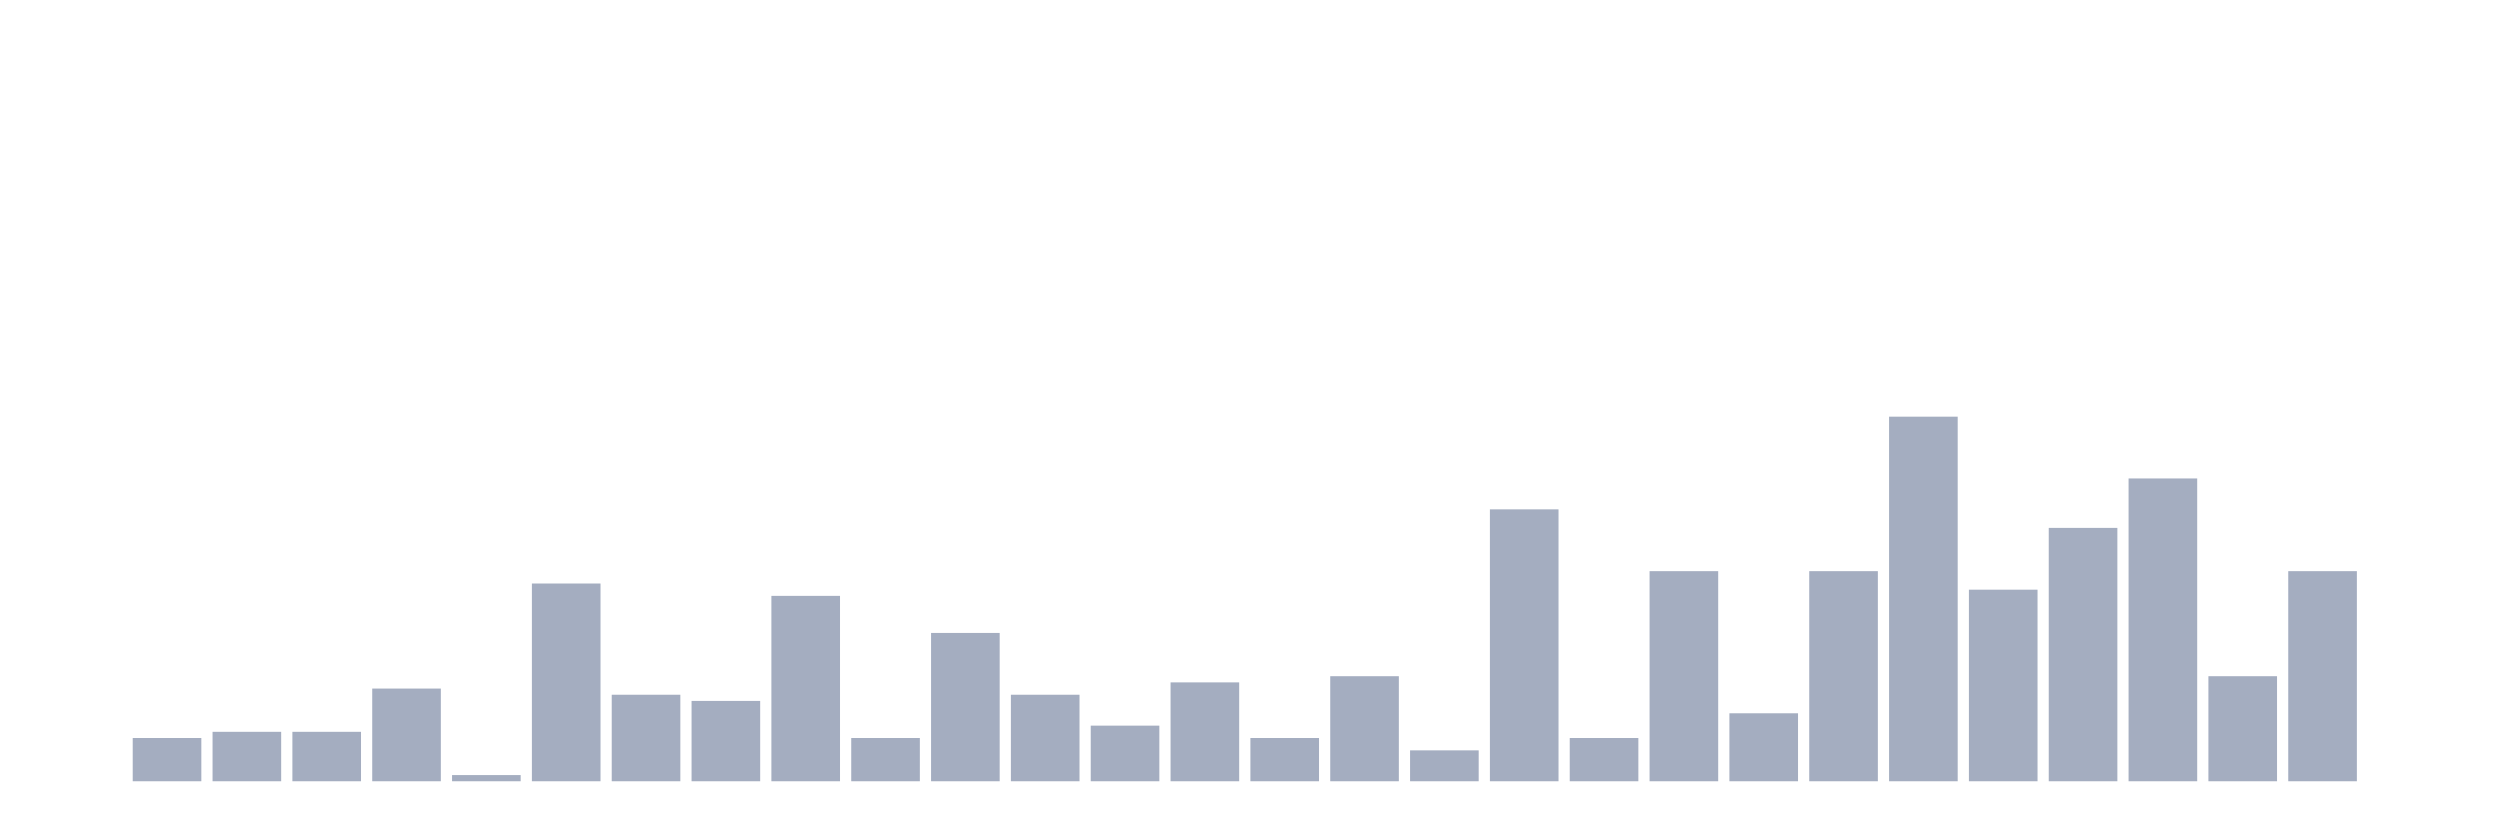 <svg xmlns="http://www.w3.org/2000/svg" viewBox="0 0 480 160"><g transform="translate(10,10)"><rect class="bar" x="0.153" width="13.175" y="140" height="0" fill="rgb(164,173,192)"></rect><rect class="bar" x="15.482" width="13.175" y="131.695" height="8.305" fill="rgb(164,173,192)"></rect><rect class="bar" x="30.81" width="13.175" y="130.508" height="9.492" fill="rgb(164,173,192)"></rect><rect class="bar" x="46.138" width="13.175" y="130.508" height="9.492" fill="rgb(164,173,192)"></rect><rect class="bar" x="61.466" width="13.175" y="122.203" height="17.797" fill="rgb(164,173,192)"></rect><rect class="bar" x="76.794" width="13.175" y="138.814" height="1.186" fill="rgb(164,173,192)"></rect><rect class="bar" x="92.123" width="13.175" y="102.034" height="37.966" fill="rgb(164,173,192)"></rect><rect class="bar" x="107.451" width="13.175" y="123.39" height="16.61" fill="rgb(164,173,192)"></rect><rect class="bar" x="122.779" width="13.175" y="124.576" height="15.424" fill="rgb(164,173,192)"></rect><rect class="bar" x="138.107" width="13.175" y="104.407" height="35.593" fill="rgb(164,173,192)"></rect><rect class="bar" x="153.436" width="13.175" y="131.695" height="8.305" fill="rgb(164,173,192)"></rect><rect class="bar" x="168.764" width="13.175" y="111.525" height="28.475" fill="rgb(164,173,192)"></rect><rect class="bar" x="184.092" width="13.175" y="123.39" height="16.61" fill="rgb(164,173,192)"></rect><rect class="bar" x="199.42" width="13.175" y="129.322" height="10.678" fill="rgb(164,173,192)"></rect><rect class="bar" x="214.748" width="13.175" y="121.017" height="18.983" fill="rgb(164,173,192)"></rect><rect class="bar" x="230.077" width="13.175" y="131.695" height="8.305" fill="rgb(164,173,192)"></rect><rect class="bar" x="245.405" width="13.175" y="119.831" height="20.169" fill="rgb(164,173,192)"></rect><rect class="bar" x="260.733" width="13.175" y="134.068" height="5.932" fill="rgb(164,173,192)"></rect><rect class="bar" x="276.061" width="13.175" y="87.797" height="52.203" fill="rgb(164,173,192)"></rect><rect class="bar" x="291.39" width="13.175" y="131.695" height="8.305" fill="rgb(164,173,192)"></rect><rect class="bar" x="306.718" width="13.175" y="99.661" height="40.339" fill="rgb(164,173,192)"></rect><rect class="bar" x="322.046" width="13.175" y="126.949" height="13.051" fill="rgb(164,173,192)"></rect><rect class="bar" x="337.374" width="13.175" y="99.661" height="40.339" fill="rgb(164,173,192)"></rect><rect class="bar" x="352.702" width="13.175" y="70" height="70" fill="rgb(164,173,192)"></rect><rect class="bar" x="368.031" width="13.175" y="103.22" height="36.78" fill="rgb(164,173,192)"></rect><rect class="bar" x="383.359" width="13.175" y="91.356" height="48.644" fill="rgb(164,173,192)"></rect><rect class="bar" x="398.687" width="13.175" y="81.864" height="58.136" fill="rgb(164,173,192)"></rect><rect class="bar" x="414.015" width="13.175" y="119.831" height="20.169" fill="rgb(164,173,192)"></rect><rect class="bar" x="429.344" width="13.175" y="99.661" height="40.339" fill="rgb(164,173,192)"></rect><rect class="bar" x="444.672" width="13.175" y="140" height="0" fill="rgb(164,173,192)"></rect></g></svg>